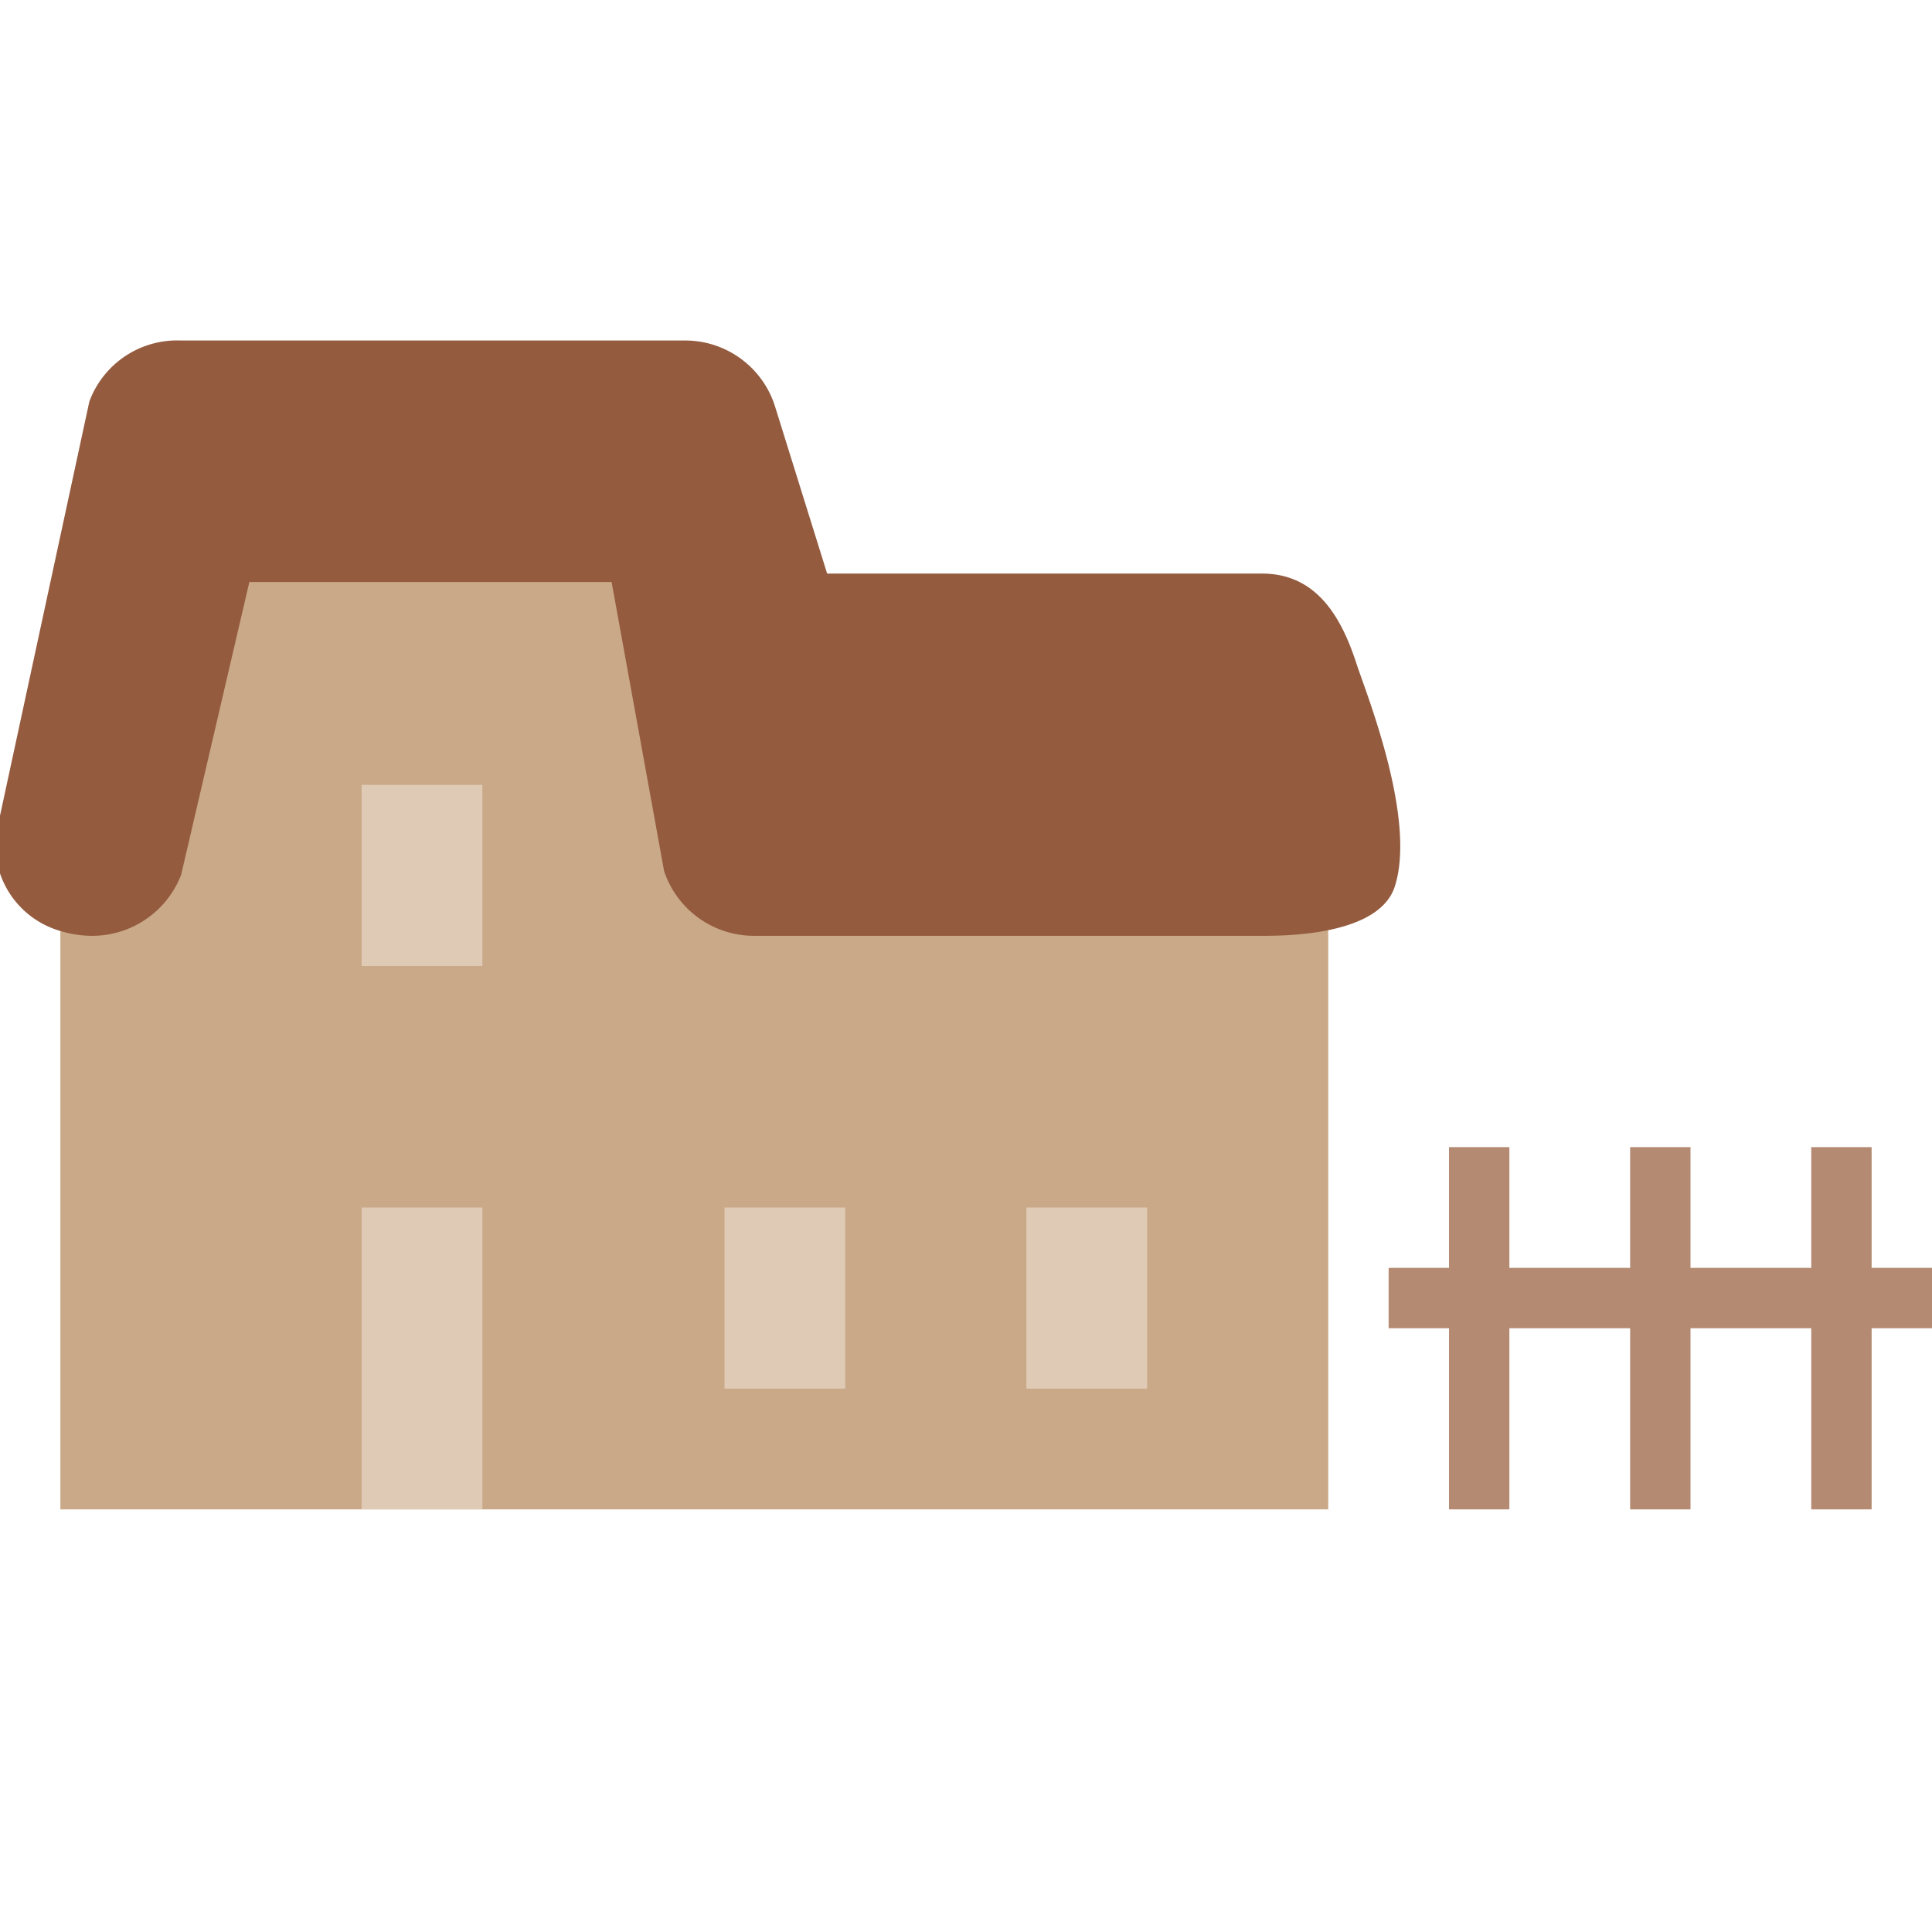 <svg id="b889ddbc-0be6-4cb9-b904-440a4f76c285" data-name="Calque 1" xmlns="http://www.w3.org/2000/svg" width="32" height="32" viewBox="0 0 32 32">
  <title>building-61-IconeLieux</title>
  <polygon points="22 25 1 25 1 15 2.77 12.88 3.79 8.21 10 9 12.43 11 22 15 22 25" style="fill: #caa989"/>
  <rect x="27" y="19" width="1" height="6" style="fill: #b48b72"/>
  <rect x="24" y="19" width="1" height="6" style="fill: #b48b72"/>
  <rect x="30" y="19" width="1" height="6" style="fill: #b48b72"/>
  <rect x="23" y="21" width="9" height="1" style="fill: #b48b72"/>
  <rect x="5.99" y="20" width="2" height="5" style="fill: #dfcab5"/>
  <rect x="12" y="20" width="2" height="3" style="fill: #dfcab5"/>
  <rect x="17" y="20" width="2" height="3" style="fill: #dfcab5"/>
  <rect x="5.99" y="13" width="2" height="3" style="fill: #dfcab5"/>
  <path d="M1.55,15.5A1.81,1.81,0,0,1,1,15.42a1.49,1.49,0,0,1-1-1.91L1.48,6.65A1.55,1.55,0,0,1,3,5.64h8.33a1.56,1.56,0,0,1,1.5,1.07l.87,2.79H20.9c.87,0,1.3.66,1.57,1.5.15.46,1,2.56.63,3.69-.27.81-1.83.81-2.2.81H12.5A1.57,1.57,0,0,1,11,14.43l-.87-4.79h-6L3,14.49A1.58,1.58,0,0,1,1.55,15.5Z" style="fill: #945b3f"/>
</svg>

